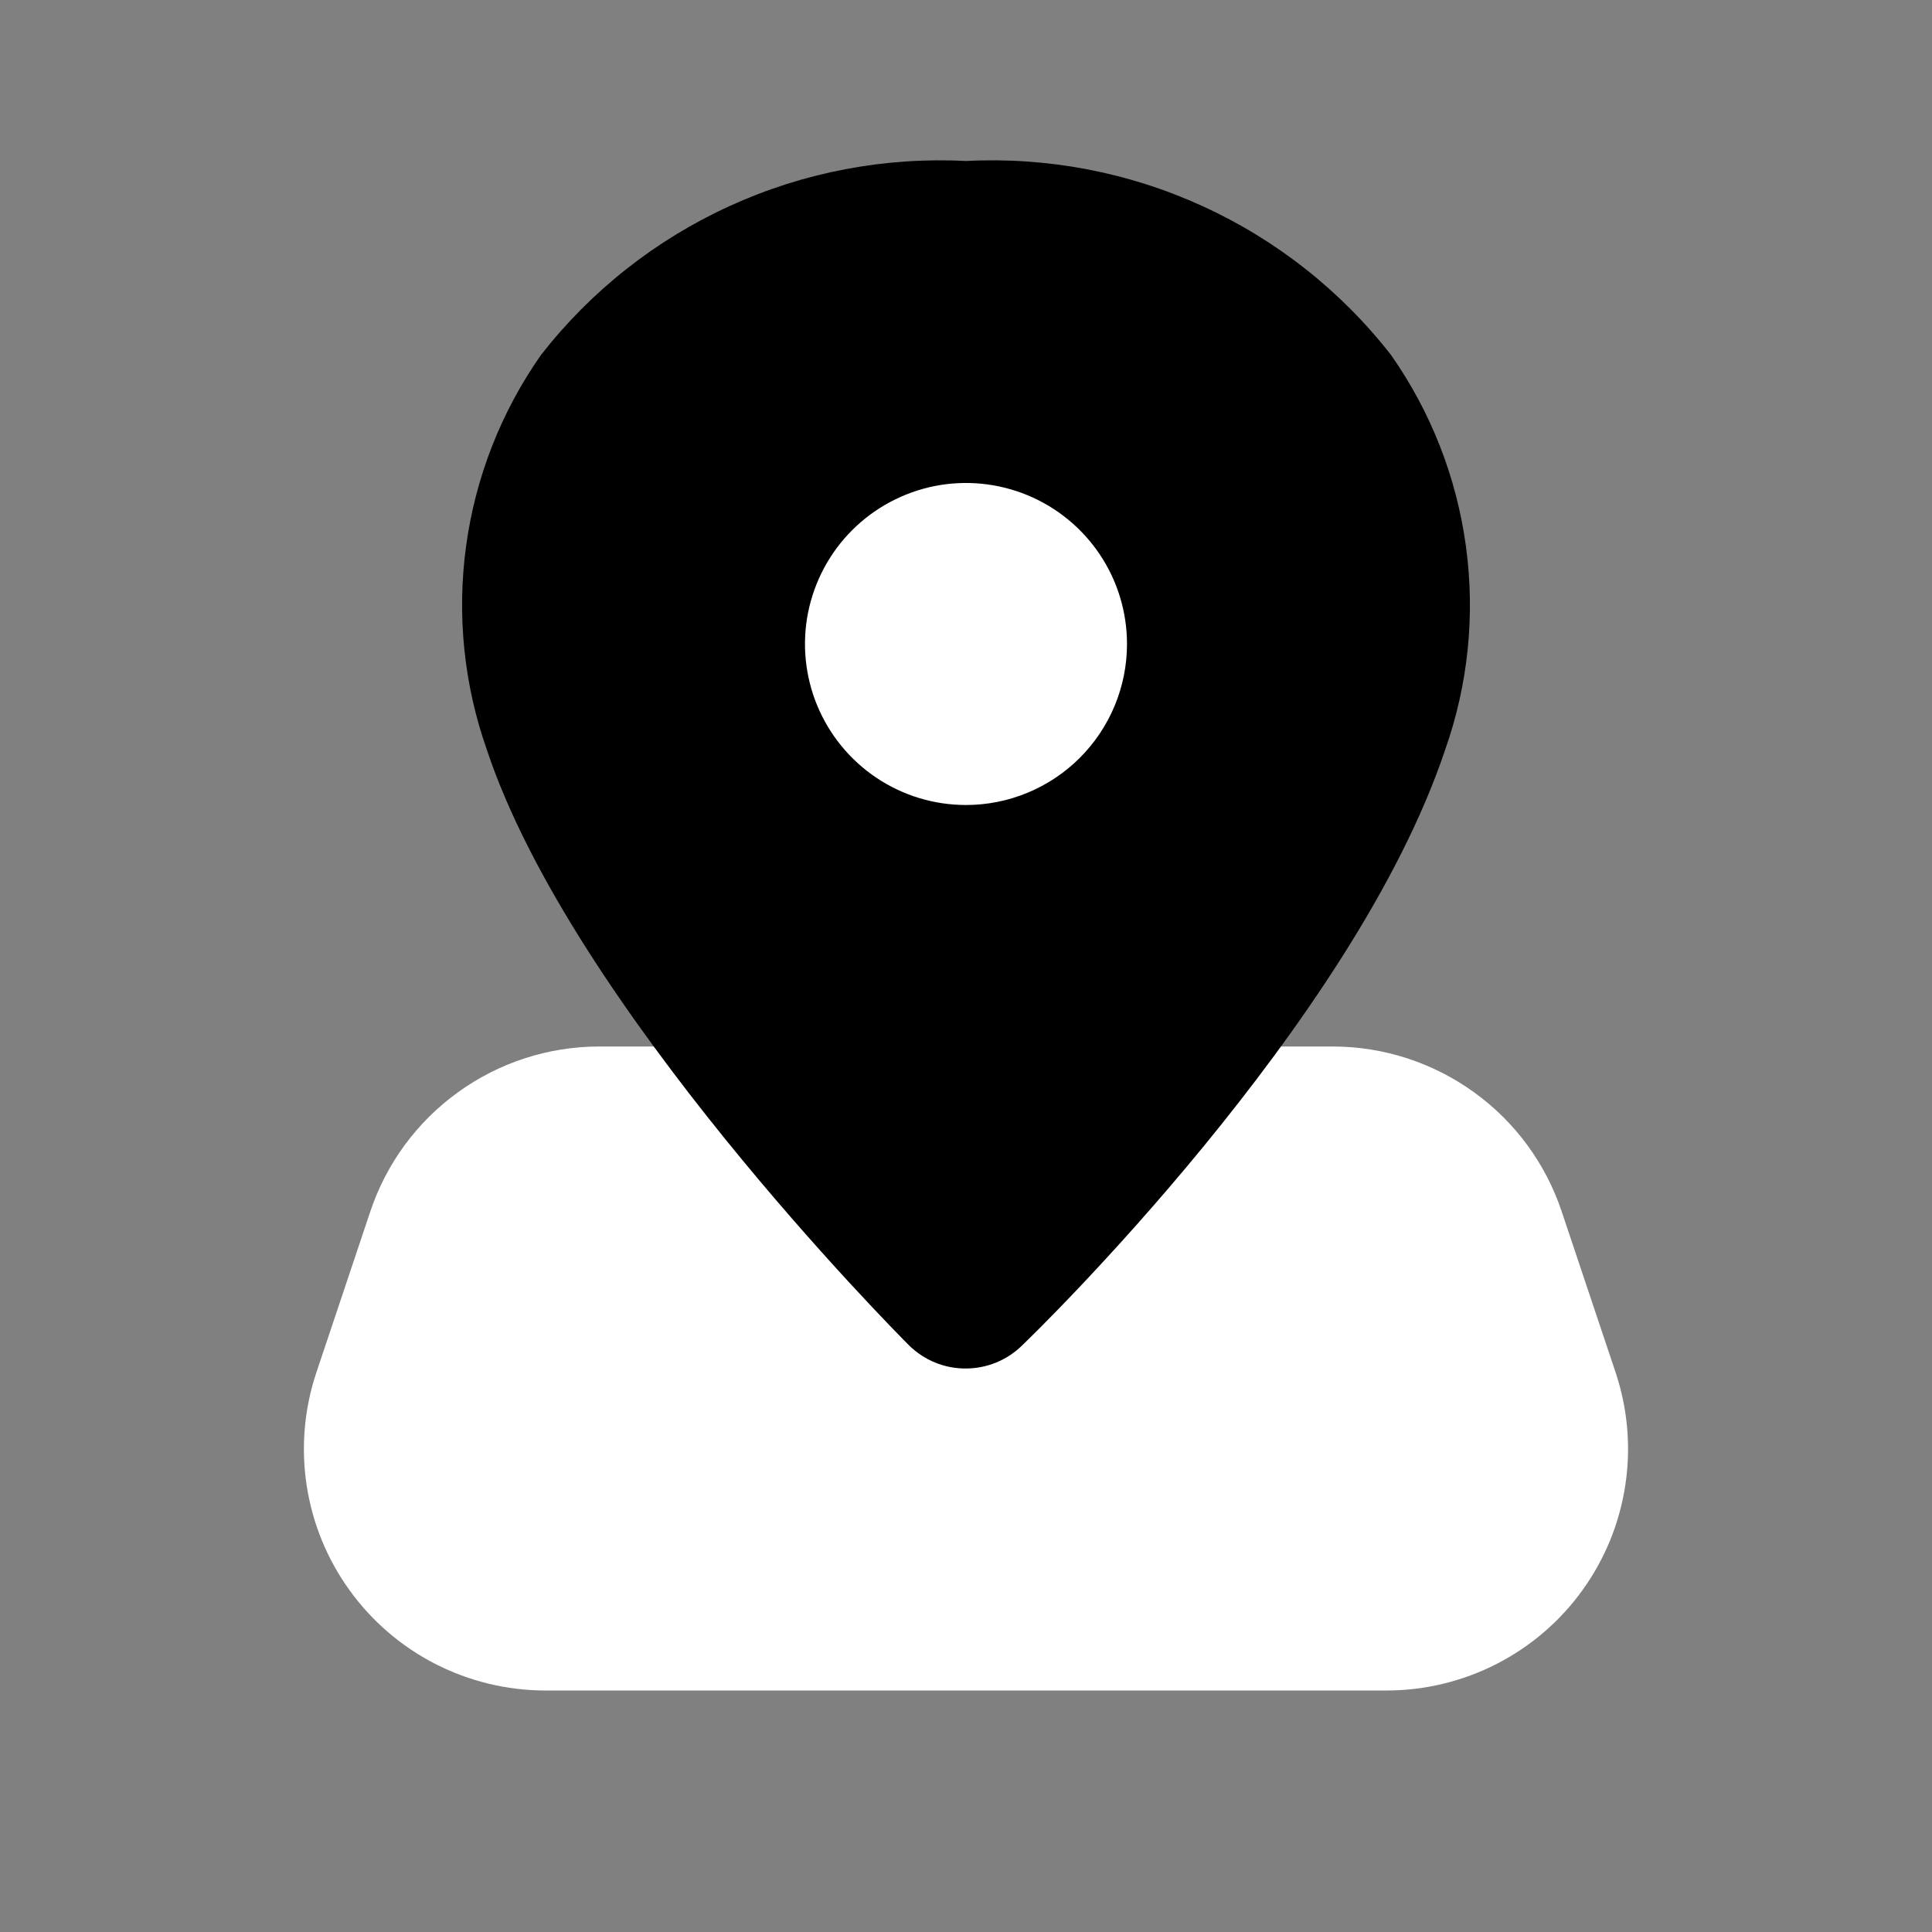 <svg width="24" height="24" viewBox="0 0 24 24" fill="none" xmlns="http://www.w3.org/2000/svg">
<rect x="0" y="0" width="24" height="24" fill="#808080" stroke="none"/>
<path d="M20.07 17.05L19.4 15.05C19.201 14.454 18.82 13.935 18.31 13.568C17.8 13.2 17.188 13.001 16.56 13H7.44C6.811 13.001 6.199 13.2 5.69 13.568C5.18 13.935 4.799 14.454 4.6 15.05L3.93 17.05C3.779 17.501 3.738 17.98 3.809 18.45C3.881 18.92 4.062 19.366 4.34 19.751C4.617 20.137 4.982 20.451 5.404 20.668C5.827 20.885 6.295 20.999 6.77 21H17.23C17.705 20.999 18.173 20.885 18.595 20.668C19.018 20.451 19.383 20.137 19.66 19.751C19.937 19.366 20.119 18.92 20.19 18.45C20.262 17.98 20.22 17.501 20.07 17.05Z" fill="white"/>
<path d="M17.28 4.41C16.659 3.613 15.854 2.978 14.935 2.559C14.016 2.139 13.009 1.948 12 2C10.991 1.948 9.984 2.139 9.065 2.559C8.146 2.978 7.341 3.613 6.72 4.41C6.225 5.116 5.906 5.93 5.79 6.784C5.673 7.638 5.763 8.508 6.05 9.32C7.11 12.5 11.12 16.54 11.29 16.71C11.384 16.803 11.494 16.876 11.616 16.926C11.738 16.976 11.868 17.001 12 17C12.258 16.999 12.505 16.899 12.69 16.72C12.86 16.56 16.81 12.72 17.95 9.32C18.238 8.508 18.327 7.638 18.21 6.784C18.094 5.93 17.775 5.116 17.28 4.41Z" fill="black"/>
<path d="M12 10C11.604 10 11.218 9.883 10.889 9.663C10.56 9.443 10.304 9.131 10.152 8.765C10.001 8.4 9.961 7.998 10.038 7.61C10.116 7.222 10.306 6.865 10.586 6.586C10.866 6.306 11.222 6.116 11.61 6.038C11.998 5.961 12.4 6.001 12.765 6.152C13.131 6.304 13.443 6.56 13.663 6.889C13.883 7.218 14 7.604 14 8C14 8.53 13.789 9.039 13.414 9.414C13.039 9.789 12.53 10 12 10Z" fill="white"/>
</svg>
